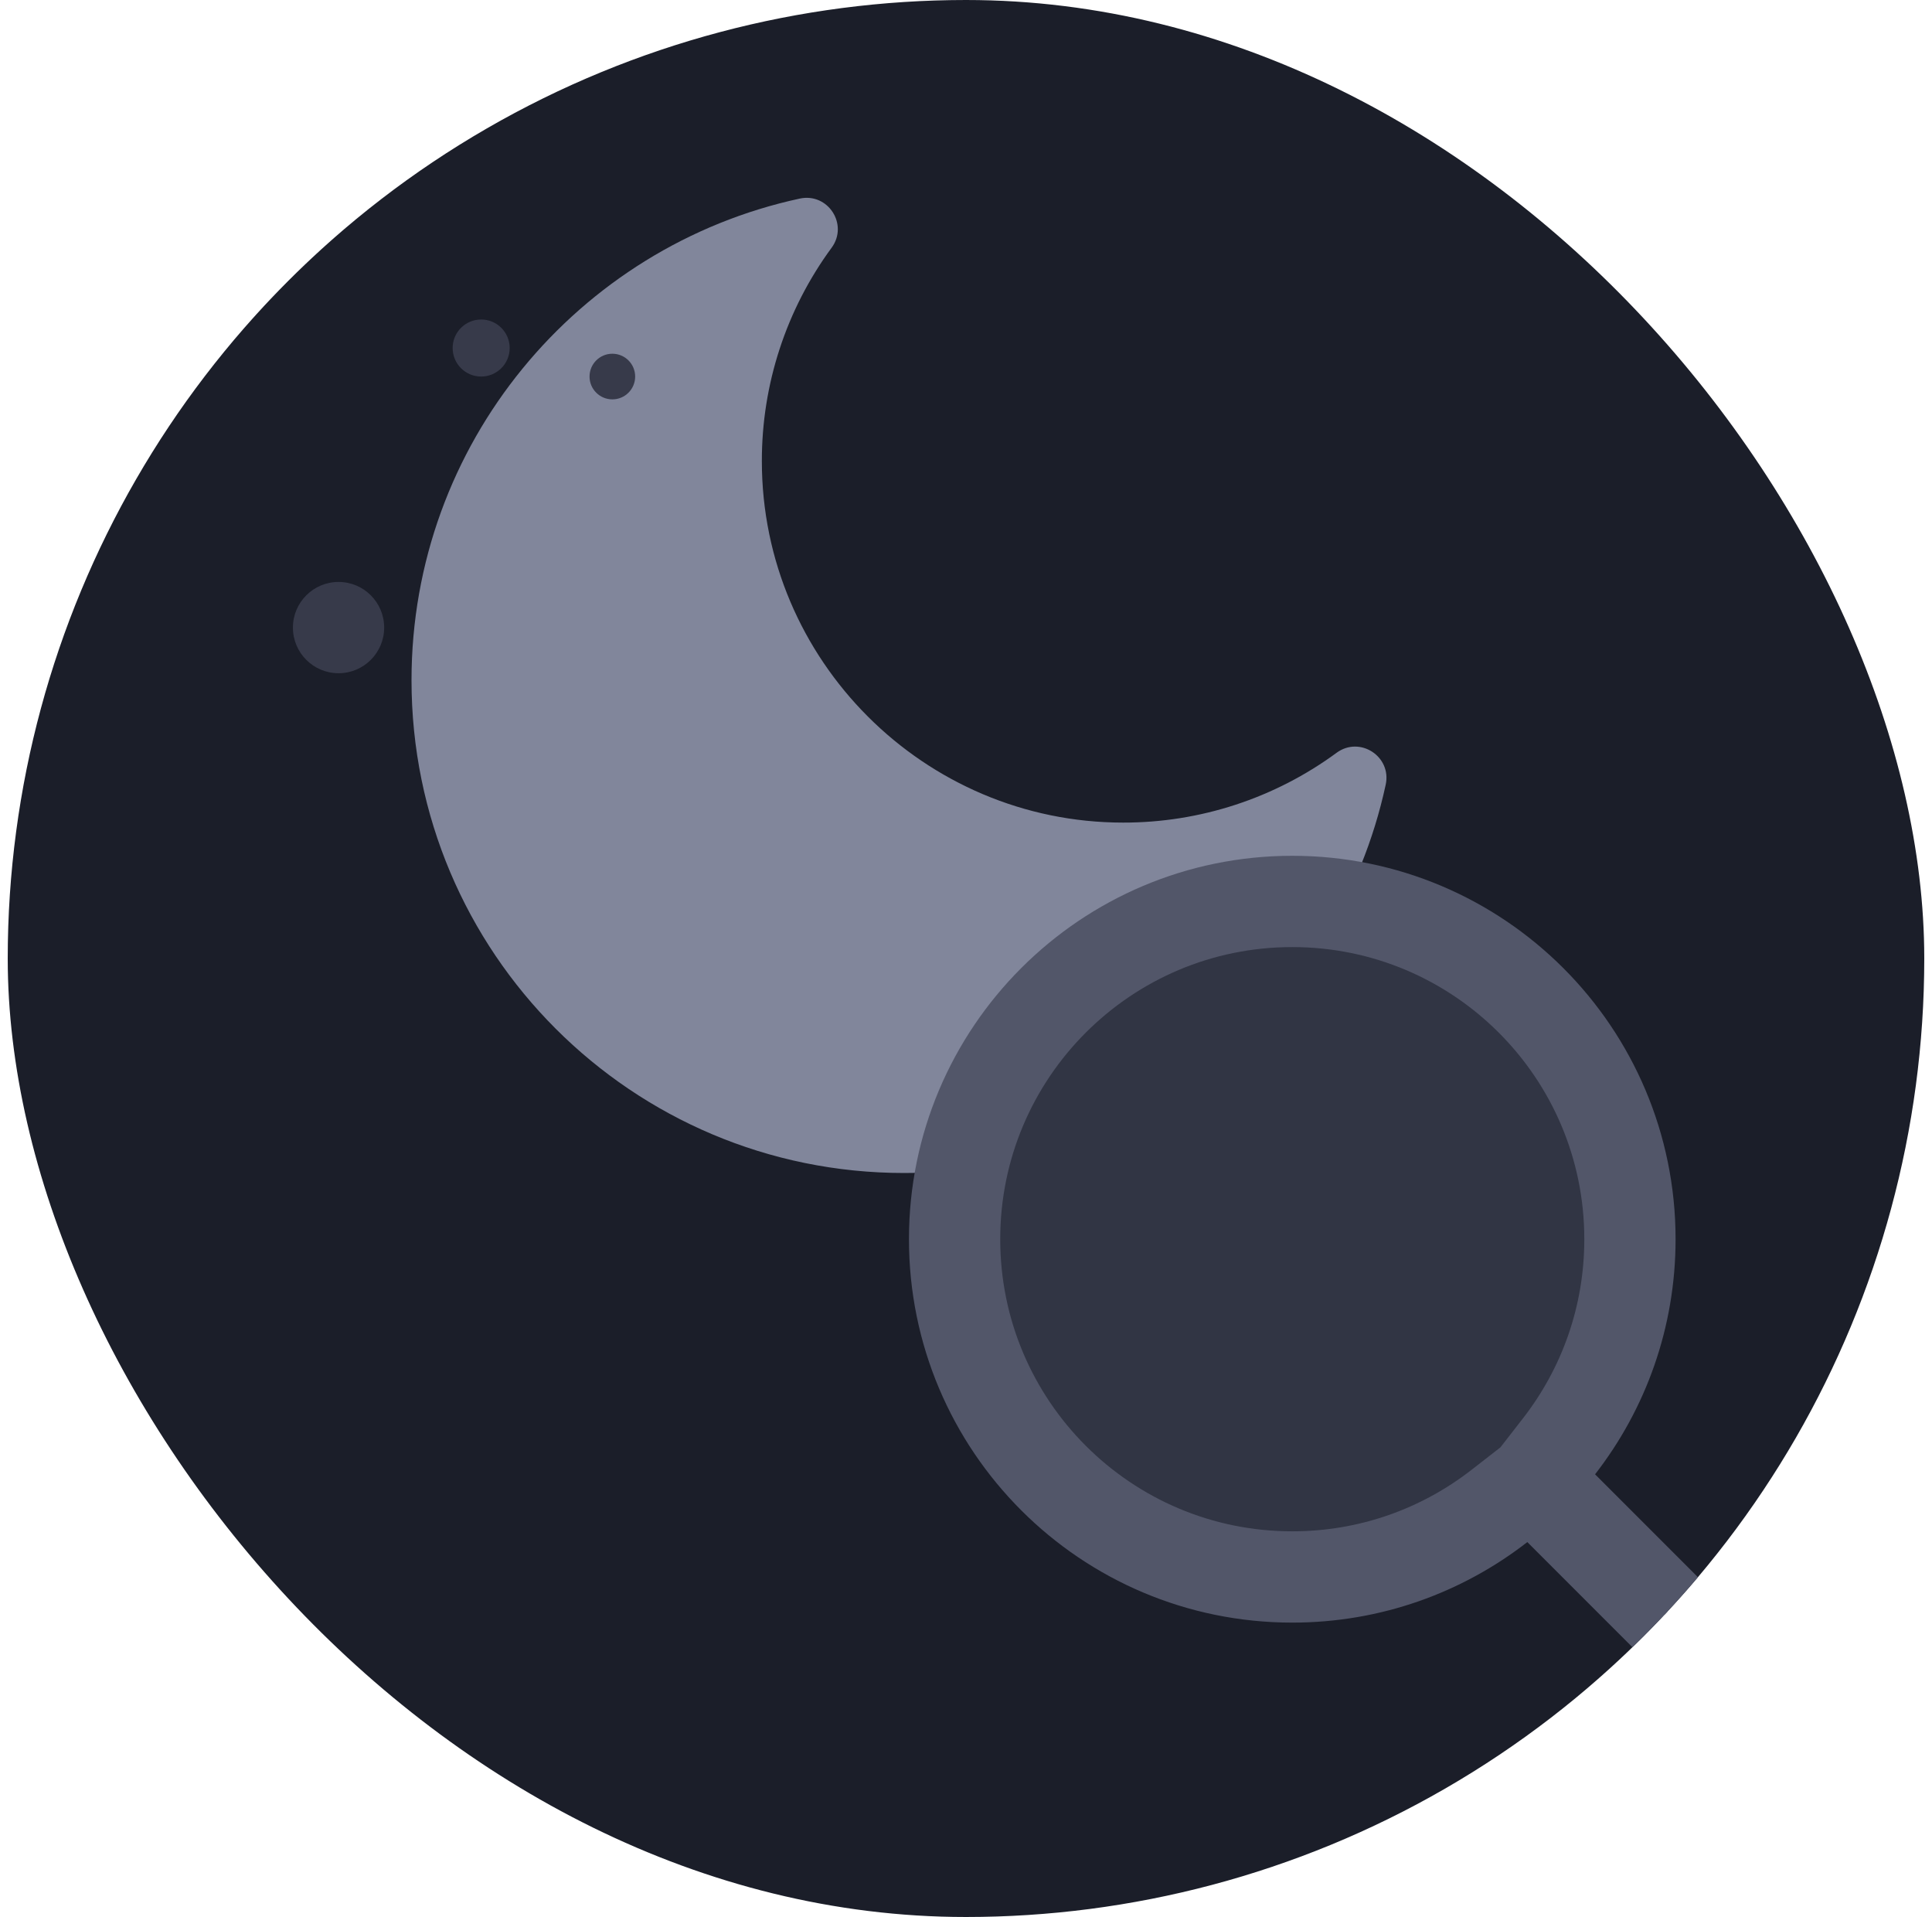 <svg width="125" height="124" viewBox="0 0 125 124" fill="none" xmlns="http://www.w3.org/2000/svg">
<g clip-path="url(#clip0_4756_222618)">
<circle cx="62.5" cy="62" r="62" fill="#1B1E29"/>
<path d="M83.837 70.857C78.136 70.894 73.571 75.444 73.571 80.949C73.571 81.487 74.02 81.916 74.572 81.916H93.237C93.789 81.916 94.238 81.487 94.238 80.949V80.84C94.238 75.313 89.565 70.826 83.837 70.857ZM91.269 79.983C89.408 79.983 90.576 77.481 88.078 77.481C85.579 77.481 86.141 80.364 83.902 80.364C81.663 80.364 82.231 77.481 79.727 77.481C77.228 77.481 78.397 79.983 76.541 79.983C74.686 79.983 76.98 74.853 80.289 73.542C82.21 72.978 81.382 75.198 83.902 75.198C86.428 75.198 85.601 72.978 87.521 73.542C90.831 74.853 93.118 79.983 91.269 79.983Z" fill="#525669"/>
<path d="M87.202 86.41H80.604V85.269C80.604 84.593 80.036 84.044 79.335 84.044H78.366V87.603C78.366 88.138 78.815 88.571 79.368 88.571H88.439C88.992 88.571 89.44 88.138 89.44 87.603V84.044H88.471C87.77 84.044 87.202 84.592 87.202 85.269V86.41Z" fill="#525669"/>
<path d="M89.655 50.755C86.557 65.114 73.786 75.875 58.5 75.875C40.881 75.875 26.625 61.619 26.625 44C26.625 28.714 37.386 15.943 51.745 12.845C53.569 12.451 54.911 14.517 53.808 16.021C50.866 20.025 49.284 24.865 49.292 29.834C49.292 42.709 59.792 53.209 72.667 53.209C77.635 53.216 82.475 51.634 86.479 48.692C87.984 47.589 90.049 48.931 89.655 50.755Z" fill="#81869B"/>
<path d="M100.905 97.661L99.062 95.818L97.005 97.418C93.305 100.294 88.661 102.005 83.61 102.005C71.543 102.005 61.762 92.223 61.762 80.157C61.762 68.091 71.543 58.309 83.61 58.309C95.676 58.309 105.457 68.091 105.457 80.157C105.457 85.209 103.746 89.853 100.87 93.552L99.271 95.61L101.113 97.452L117.814 114.153C117.872 114.21 117.872 114.304 117.814 114.361C117.756 114.419 117.663 114.419 117.605 114.361L100.905 97.661Z" fill="#313544" stroke="#525669" stroke-width="5.905" stroke-linecap="round"/>
<circle cx="39.619" cy="24.357" r="1.476" fill="#373A4A"/>
<circle cx="21.904" cy="40.595" r="2.952" fill="#373A4A"/>
<circle cx="31.131" cy="22.512" r="1.845" fill="#373A4A"/>
</g>
<defs>
<clipPath id="clip0_4756_222618">
<rect x="0.5" width="124" height="124" rx="62" fill="white"/>
</clipPath>
</defs>
</svg>
